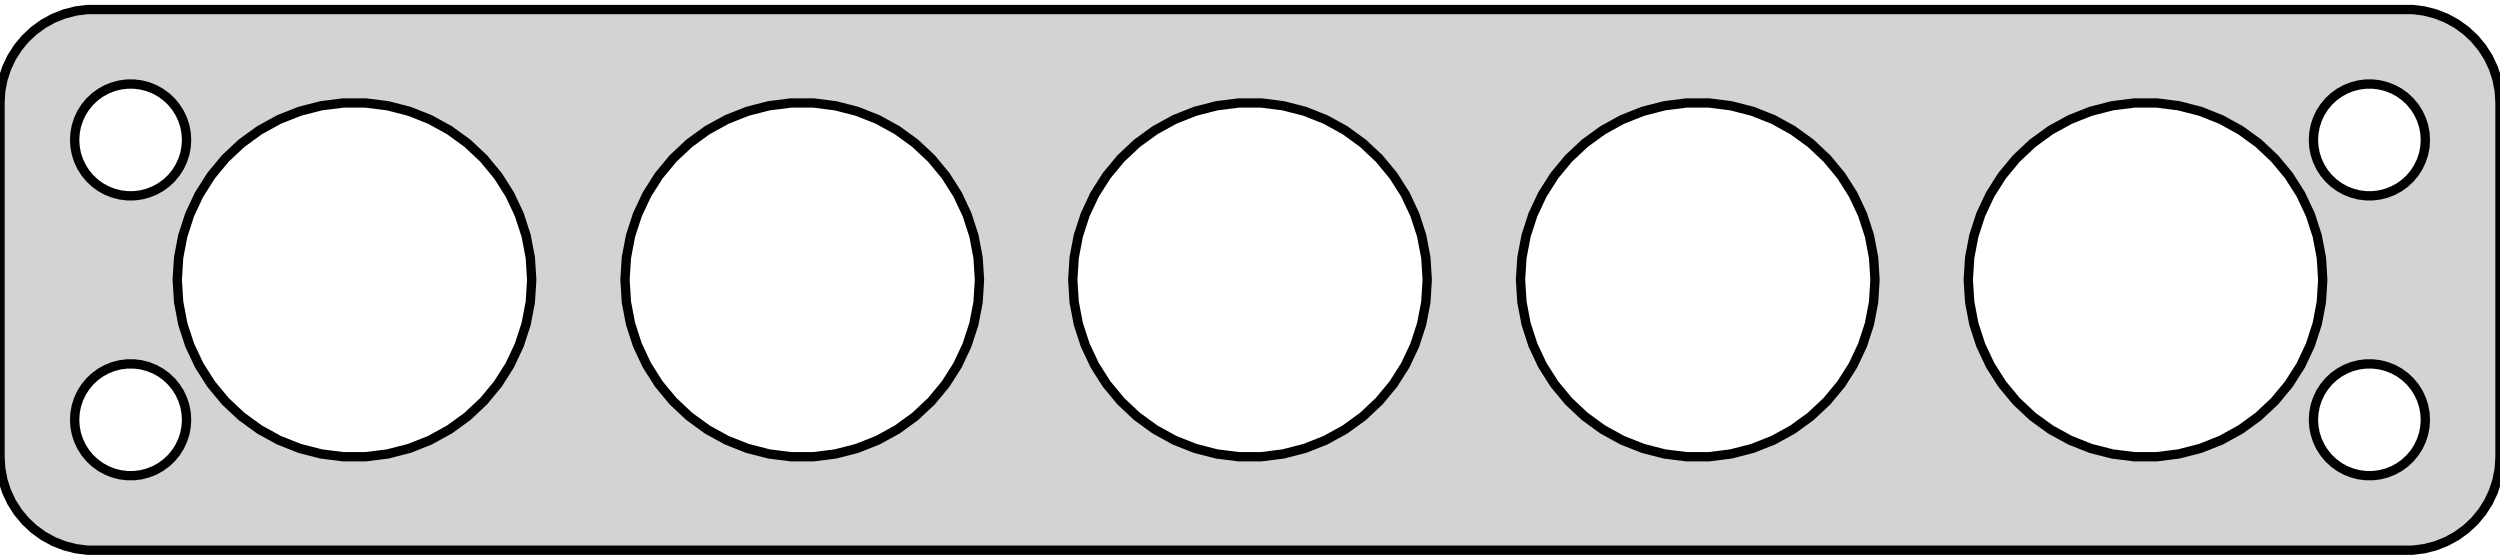 <?xml version="1.0" standalone="no"?>
<!DOCTYPE svg PUBLIC "-//W3C//DTD SVG 1.1//EN" "http://www.w3.org/Graphics/SVG/1.1/DTD/svg11.dtd">
<svg width="134mm" height="30mm" viewBox="-67 -54 134 30" xmlns="http://www.w3.org/2000/svg" version="1.1">
<title>OpenSCAD Model</title>
<path d="
M 62.937,-24.589 L 63.545,-24.745 L 64.129,-24.976 L 64.679,-25.278 L 65.187,-25.647 L 65.645,-26.077
 L 66.045,-26.561 L 66.382,-27.091 L 66.649,-27.659 L 66.843,-28.257 L 66.961,-28.873 L 67,-29.5
 L 67,-48.5 L 66.961,-49.127 L 66.843,-49.743 L 66.649,-50.341 L 66.382,-50.909 L 66.045,-51.439
 L 65.645,-51.923 L 65.187,-52.353 L 64.679,-52.722 L 64.129,-53.024 L 63.545,-53.255 L 62.937,-53.411
 L 62.314,-53.49 L -62.314,-53.49 L -62.937,-53.411 L -63.545,-53.255 L -64.129,-53.024 L -64.679,-52.722
 L -65.187,-52.353 L -65.645,-51.923 L -66.045,-51.439 L -66.382,-50.909 L -66.649,-50.341 L -66.843,-49.743
 L -66.961,-49.127 L -67,-48.5 L -67,-29.5 L -66.961,-28.873 L -66.843,-28.257 L -66.649,-27.659
 L -66.382,-27.091 L -66.045,-26.561 L -65.645,-26.077 L -65.187,-25.647 L -64.679,-25.278 L -64.129,-24.976
 L -63.545,-24.745 L -62.937,-24.589 L -62.314,-24.51 L 62.314,-24.51 z
M -60.188,-43.506 L -60.562,-43.553 L -60.927,-43.647 L -61.277,-43.785 L -61.608,-43.967 L -61.912,-44.188
 L -62.187,-44.446 L -62.427,-44.737 L -62.629,-45.055 L -62.789,-45.396 L -62.906,-45.754 L -62.976,-46.124
 L -63,-46.5 L -62.976,-46.876 L -62.906,-47.246 L -62.789,-47.604 L -62.629,-47.945 L -62.427,-48.263
 L -62.187,-48.554 L -61.912,-48.812 L -61.608,-49.033 L -61.277,-49.215 L -60.927,-49.353 L -60.562,-49.447
 L -60.188,-49.494 L -59.812,-49.494 L -59.438,-49.447 L -59.073,-49.353 L -58.723,-49.215 L -58.392,-49.033
 L -58.088,-48.812 L -57.813,-48.554 L -57.573,-48.263 L -57.371,-47.945 L -57.211,-47.604 L -57.094,-47.246
 L -57.024,-46.876 L -57,-46.5 L -57.024,-46.124 L -57.094,-45.754 L -57.211,-45.396 L -57.371,-45.055
 L -57.573,-44.737 L -57.813,-44.446 L -58.088,-44.188 L -58.392,-43.967 L -58.723,-43.785 L -59.073,-43.647
 L -59.438,-43.553 L -59.812,-43.506 z
M 59.812,-43.506 L 59.438,-43.553 L 59.073,-43.647 L 58.723,-43.785 L 58.392,-43.967 L 58.088,-44.188
 L 57.813,-44.446 L 57.573,-44.737 L 57.371,-45.055 L 57.211,-45.396 L 57.094,-45.754 L 57.024,-46.124
 L 57,-46.5 L 57.024,-46.876 L 57.094,-47.246 L 57.211,-47.604 L 57.371,-47.945 L 57.573,-48.263
 L 57.813,-48.554 L 58.088,-48.812 L 58.392,-49.033 L 58.723,-49.215 L 59.073,-49.353 L 59.438,-49.447
 L 59.812,-49.494 L 60.188,-49.494 L 60.562,-49.447 L 60.927,-49.353 L 61.277,-49.215 L 61.608,-49.033
 L 61.912,-48.812 L 62.187,-48.554 L 62.427,-48.263 L 62.629,-47.945 L 62.789,-47.604 L 62.906,-47.246
 L 62.976,-46.876 L 63,-46.5 L 62.976,-46.124 L 62.906,-45.754 L 62.789,-45.396 L 62.629,-45.055
 L 62.427,-44.737 L 62.187,-44.446 L 61.912,-44.188 L 61.608,-43.967 L 61.277,-43.785 L 60.927,-43.647
 L 60.562,-43.553 L 60.188,-43.506 z
M 47.404,-29.519 L 46.22,-29.668 L 45.064,-29.965 L 43.955,-30.404 L 42.91,-30.979 L 41.944,-31.68
 L 41.075,-32.497 L 40.314,-33.416 L 39.675,-34.423 L 39.167,-35.503 L 38.798,-36.638 L 38.575,-37.809
 L 38.5,-39 L 38.575,-40.191 L 38.798,-41.362 L 39.167,-42.497 L 39.675,-43.577 L 40.314,-44.584
 L 41.075,-45.503 L 41.944,-46.32 L 42.91,-47.021 L 43.955,-47.596 L 45.064,-48.035 L 46.22,-48.332
 L 47.404,-48.481 L 48.596,-48.481 L 49.78,-48.332 L 50.936,-48.035 L 52.045,-47.596 L 53.09,-47.021
 L 54.056,-46.32 L 54.925,-45.503 L 55.686,-44.584 L 56.325,-43.577 L 56.833,-42.497 L 57.202,-41.362
 L 57.425,-40.191 L 57.5,-39 L 57.425,-37.809 L 57.202,-36.638 L 56.833,-35.503 L 56.325,-34.423
 L 55.686,-33.416 L 54.925,-32.497 L 54.056,-31.68 L 53.09,-30.979 L 52.045,-30.404 L 50.936,-29.965
 L 49.78,-29.668 L 48.596,-29.519 z
M -48.596,-29.519 L -49.78,-29.668 L -50.936,-29.965 L -52.045,-30.404 L -53.09,-30.979 L -54.056,-31.68
 L -54.925,-32.497 L -55.686,-33.416 L -56.325,-34.423 L -56.833,-35.503 L -57.202,-36.638 L -57.425,-37.809
 L -57.5,-39 L -57.425,-40.191 L -57.202,-41.362 L -56.833,-42.497 L -56.325,-43.577 L -55.686,-44.584
 L -54.925,-45.503 L -54.056,-46.32 L -53.09,-47.021 L -52.045,-47.596 L -50.936,-48.035 L -49.78,-48.332
 L -48.596,-48.481 L -47.404,-48.481 L -46.22,-48.332 L -45.064,-48.035 L -43.955,-47.596 L -42.91,-47.021
 L -41.944,-46.32 L -41.075,-45.503 L -40.314,-44.584 L -39.675,-43.577 L -39.167,-42.497 L -38.798,-41.362
 L -38.575,-40.191 L -38.5,-39 L -38.575,-37.809 L -38.798,-36.638 L -39.167,-35.503 L -39.675,-34.423
 L -40.314,-33.416 L -41.075,-32.497 L -41.944,-31.68 L -42.91,-30.979 L -43.955,-30.404 L -45.064,-29.965
 L -46.22,-29.668 L -47.404,-29.519 z
M 23.404,-29.519 L 22.22,-29.668 L 21.064,-29.965 L 19.955,-30.404 L 18.91,-30.979 L 17.945,-31.68
 L 17.075,-32.497 L 16.314,-33.416 L 15.675,-34.423 L 15.167,-35.503 L 14.798,-36.638 L 14.575,-37.809
 L 14.5,-39 L 14.575,-40.191 L 14.798,-41.362 L 15.167,-42.497 L 15.675,-43.577 L 16.314,-44.584
 L 17.075,-45.503 L 17.945,-46.32 L 18.91,-47.021 L 19.955,-47.596 L 21.064,-48.035 L 22.22,-48.332
 L 23.404,-48.481 L 24.596,-48.481 L 25.78,-48.332 L 26.936,-48.035 L 28.045,-47.596 L 29.09,-47.021
 L 30.055,-46.32 L 30.925,-45.503 L 31.686,-44.584 L 32.325,-43.577 L 32.833,-42.497 L 33.202,-41.362
 L 33.425,-40.191 L 33.5,-39 L 33.425,-37.809 L 33.202,-36.638 L 32.833,-35.503 L 32.325,-34.423
 L 31.686,-33.416 L 30.925,-32.497 L 30.055,-31.68 L 29.09,-30.979 L 28.045,-30.404 L 26.936,-29.965
 L 25.78,-29.668 L 24.596,-29.519 z
M -24.596,-29.519 L -25.78,-29.668 L -26.936,-29.965 L -28.045,-30.404 L -29.09,-30.979 L -30.055,-31.68
 L -30.925,-32.497 L -31.686,-33.416 L -32.325,-34.423 L -32.833,-35.503 L -33.202,-36.638 L -33.425,-37.809
 L -33.5,-39 L -33.425,-40.191 L -33.202,-41.362 L -32.833,-42.497 L -32.325,-43.577 L -31.686,-44.584
 L -30.925,-45.503 L -30.055,-46.32 L -29.09,-47.021 L -28.045,-47.596 L -26.936,-48.035 L -25.78,-48.332
 L -24.596,-48.481 L -23.404,-48.481 L -22.22,-48.332 L -21.064,-48.035 L -19.955,-47.596 L -18.91,-47.021
 L -17.945,-46.32 L -17.075,-45.503 L -16.314,-44.584 L -15.675,-43.577 L -15.167,-42.497 L -14.798,-41.362
 L -14.575,-40.191 L -14.5,-39 L -14.575,-37.809 L -14.798,-36.638 L -15.167,-35.503 L -15.675,-34.423
 L -16.314,-33.416 L -17.075,-32.497 L -17.945,-31.68 L -18.91,-30.979 L -19.955,-30.404 L -21.064,-29.965
 L -22.22,-29.668 L -23.404,-29.519 z
M -0.596,-29.519 L -1.78,-29.668 L -2.936,-29.965 L -4.045,-30.404 L -5.09,-30.979 L -6.056,-31.68
 L -6.925,-32.497 L -7.686,-33.416 L -8.325,-34.423 L -8.833,-35.503 L -9.202,-36.638 L -9.425,-37.809
 L -9.5,-39 L -9.425,-40.191 L -9.202,-41.362 L -8.833,-42.497 L -8.325,-43.577 L -7.686,-44.584
 L -6.925,-45.503 L -6.056,-46.32 L -5.09,-47.021 L -4.045,-47.596 L -2.936,-48.035 L -1.78,-48.332
 L -0.596,-48.481 L 0.596,-48.481 L 1.78,-48.332 L 2.936,-48.035 L 4.045,-47.596 L 5.09,-47.021
 L 6.056,-46.32 L 6.925,-45.503 L 7.686,-44.584 L 8.325,-43.577 L 8.833,-42.497 L 9.202,-41.362
 L 9.425,-40.191 L 9.5,-39 L 9.425,-37.809 L 9.202,-36.638 L 8.833,-35.503 L 8.325,-34.423
 L 7.686,-33.416 L 6.925,-32.497 L 6.056,-31.68 L 5.09,-30.979 L 4.045,-30.404 L 2.936,-29.965
 L 1.78,-29.668 L 0.596,-29.519 z
M -60.188,-28.506 L -60.562,-28.553 L -60.927,-28.647 L -61.277,-28.785 L -61.608,-28.967 L -61.912,-29.189
 L -62.187,-29.446 L -62.427,-29.737 L -62.629,-30.055 L -62.789,-30.396 L -62.906,-30.754 L -62.976,-31.124
 L -63,-31.5 L -62.976,-31.876 L -62.906,-32.246 L -62.789,-32.604 L -62.629,-32.945 L -62.427,-33.263
 L -62.187,-33.554 L -61.912,-33.812 L -61.608,-34.033 L -61.277,-34.215 L -60.927,-34.353 L -60.562,-34.447
 L -60.188,-34.494 L -59.812,-34.494 L -59.438,-34.447 L -59.073,-34.353 L -58.723,-34.215 L -58.392,-34.033
 L -58.088,-33.812 L -57.813,-33.554 L -57.573,-33.263 L -57.371,-32.945 L -57.211,-32.604 L -57.094,-32.246
 L -57.024,-31.876 L -57,-31.5 L -57.024,-31.124 L -57.094,-30.754 L -57.211,-30.396 L -57.371,-30.055
 L -57.573,-29.737 L -57.813,-29.446 L -58.088,-29.189 L -58.392,-28.967 L -58.723,-28.785 L -59.073,-28.647
 L -59.438,-28.553 L -59.812,-28.506 z
M 59.812,-28.506 L 59.438,-28.553 L 59.073,-28.647 L 58.723,-28.785 L 58.392,-28.967 L 58.088,-29.189
 L 57.813,-29.446 L 57.573,-29.737 L 57.371,-30.055 L 57.211,-30.396 L 57.094,-30.754 L 57.024,-31.124
 L 57,-31.5 L 57.024,-31.876 L 57.094,-32.246 L 57.211,-32.604 L 57.371,-32.945 L 57.573,-33.263
 L 57.813,-33.554 L 58.088,-33.812 L 58.392,-34.033 L 58.723,-34.215 L 59.073,-34.353 L 59.438,-34.447
 L 59.812,-34.494 L 60.188,-34.494 L 60.562,-34.447 L 60.927,-34.353 L 61.277,-34.215 L 61.608,-34.033
 L 61.912,-33.812 L 62.187,-33.554 L 62.427,-33.263 L 62.629,-32.945 L 62.789,-32.604 L 62.906,-32.246
 L 62.976,-31.876 L 63,-31.5 L 62.976,-31.124 L 62.906,-30.754 L 62.789,-30.396 L 62.629,-30.055
 L 62.427,-29.737 L 62.187,-29.446 L 61.912,-29.189 L 61.608,-28.967 L 61.277,-28.785 L 60.927,-28.647
 L 60.562,-28.553 L 60.188,-28.506 z
" stroke="black" fill="lightgray" stroke-width="0.5"/>
</svg>
